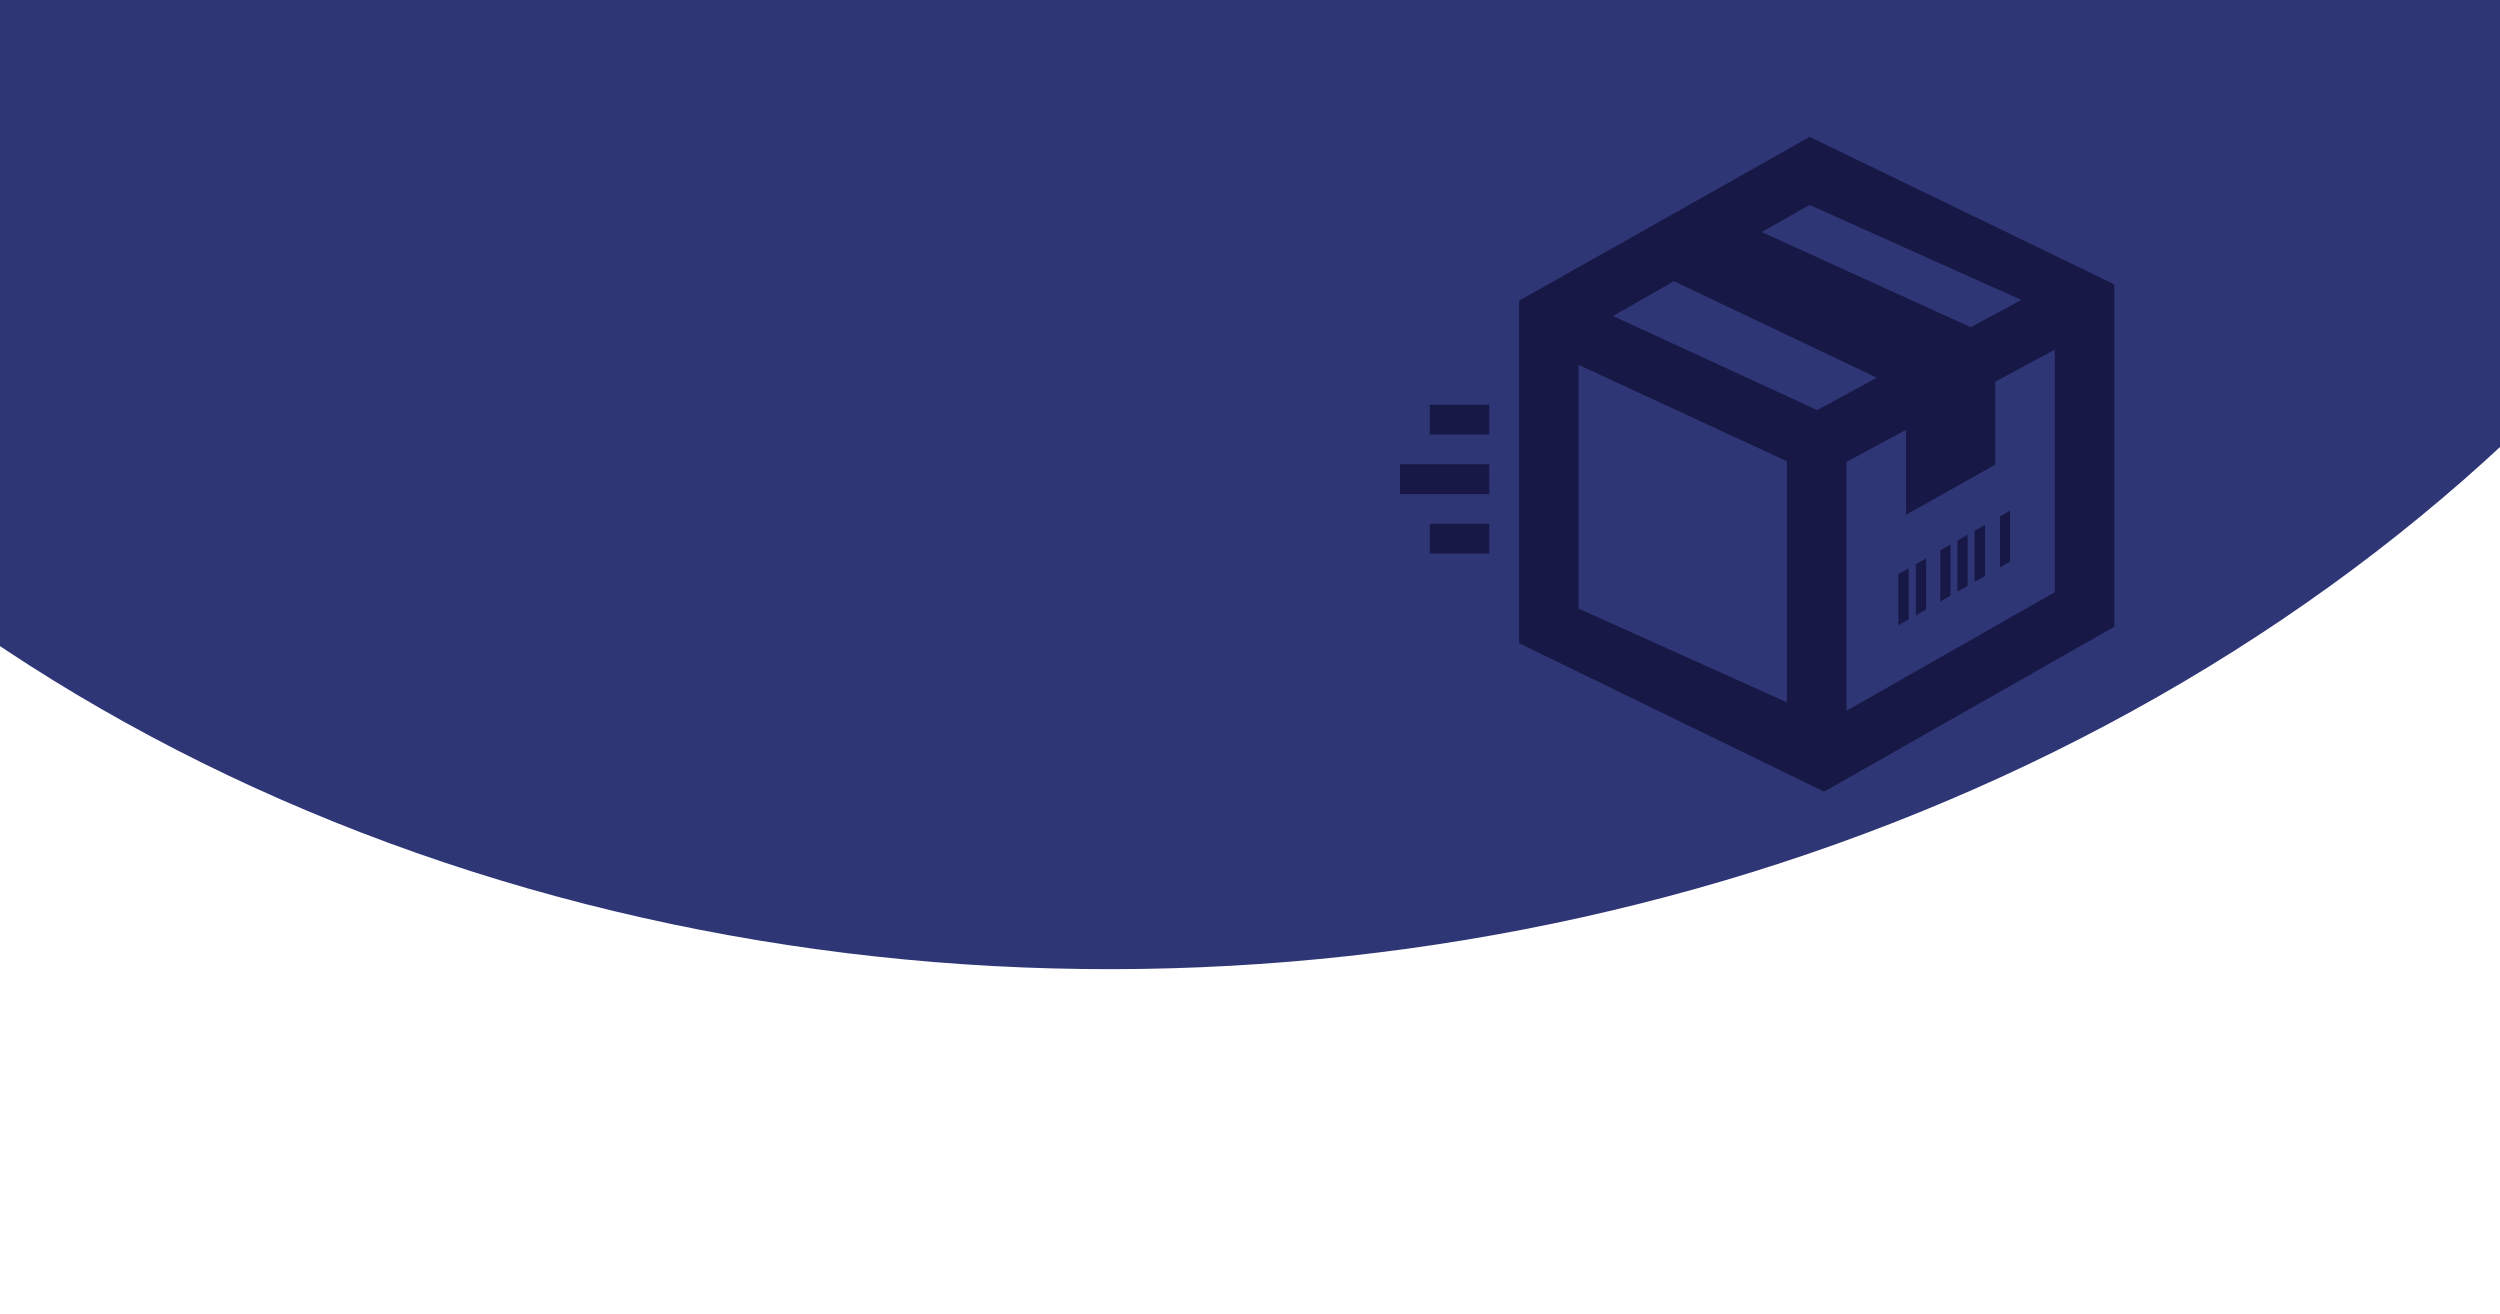 <svg width="350" height="184" viewBox="0 0 350 184" fill="none" xmlns="http://www.w3.org/2000/svg">
<g clip-path="url(#clip0_903_5)">
<ellipse cx="162.811" cy="-79.126" rx="256" ry="214.5" transform="rotate(-4.728 162.811 -79.126)" fill="#2F3676"/>
<g clip-path="url(#clip1_903_5)">
<path d="M269.654 85.329L268.225 86.141V78.987L269.654 78.174V85.329ZM281.417 71.478L279.992 72.291V79.445L281.417 78.629V71.478ZM296 39.803V87.749L255.375 110.833L212.667 90.045V42.099L253.363 19.166L296 39.803ZM246.642 32.483L275.9 45.816L282.983 41.995L253.346 28.691L246.642 32.483ZM250.167 64.579L221 51.078V85.204L250.167 98.32V64.579ZM262.754 52.874L234.346 39.374L225.825 44.241L254.404 57.412L262.754 52.874ZM287.667 48.945L279.333 53.437V65.045L266.833 72.079V60.178L258.5 64.67V99.512L287.667 82.908V48.945ZM267.221 79.562L265.767 80.391V87.528L267.221 86.716V79.562ZM273.075 76.228L271.642 77.045V84.199L273.075 83.383V76.228ZM275.467 74.866L274.038 75.678V82.833L275.467 82.02V74.866ZM277.9 73.483L276.442 74.312V81.466L277.9 80.637V73.483ZM208.5 56.666H200.167V60.833H208.5V56.666ZM208.5 64.999H196V69.166H208.5V64.999ZM208.5 73.333H200.167V77.499H208.5V73.333Z" fill="#181846"/>
</g>
</g>
<defs>
<clipPath id="clip0_903_5">
<rect width="350" height="184" fill="white"/>
</clipPath>
<clipPath id="clip1_903_5">
<rect width="100" height="100" fill="white" transform="translate(196 15)"/>
</clipPath>
</defs>
</svg>
